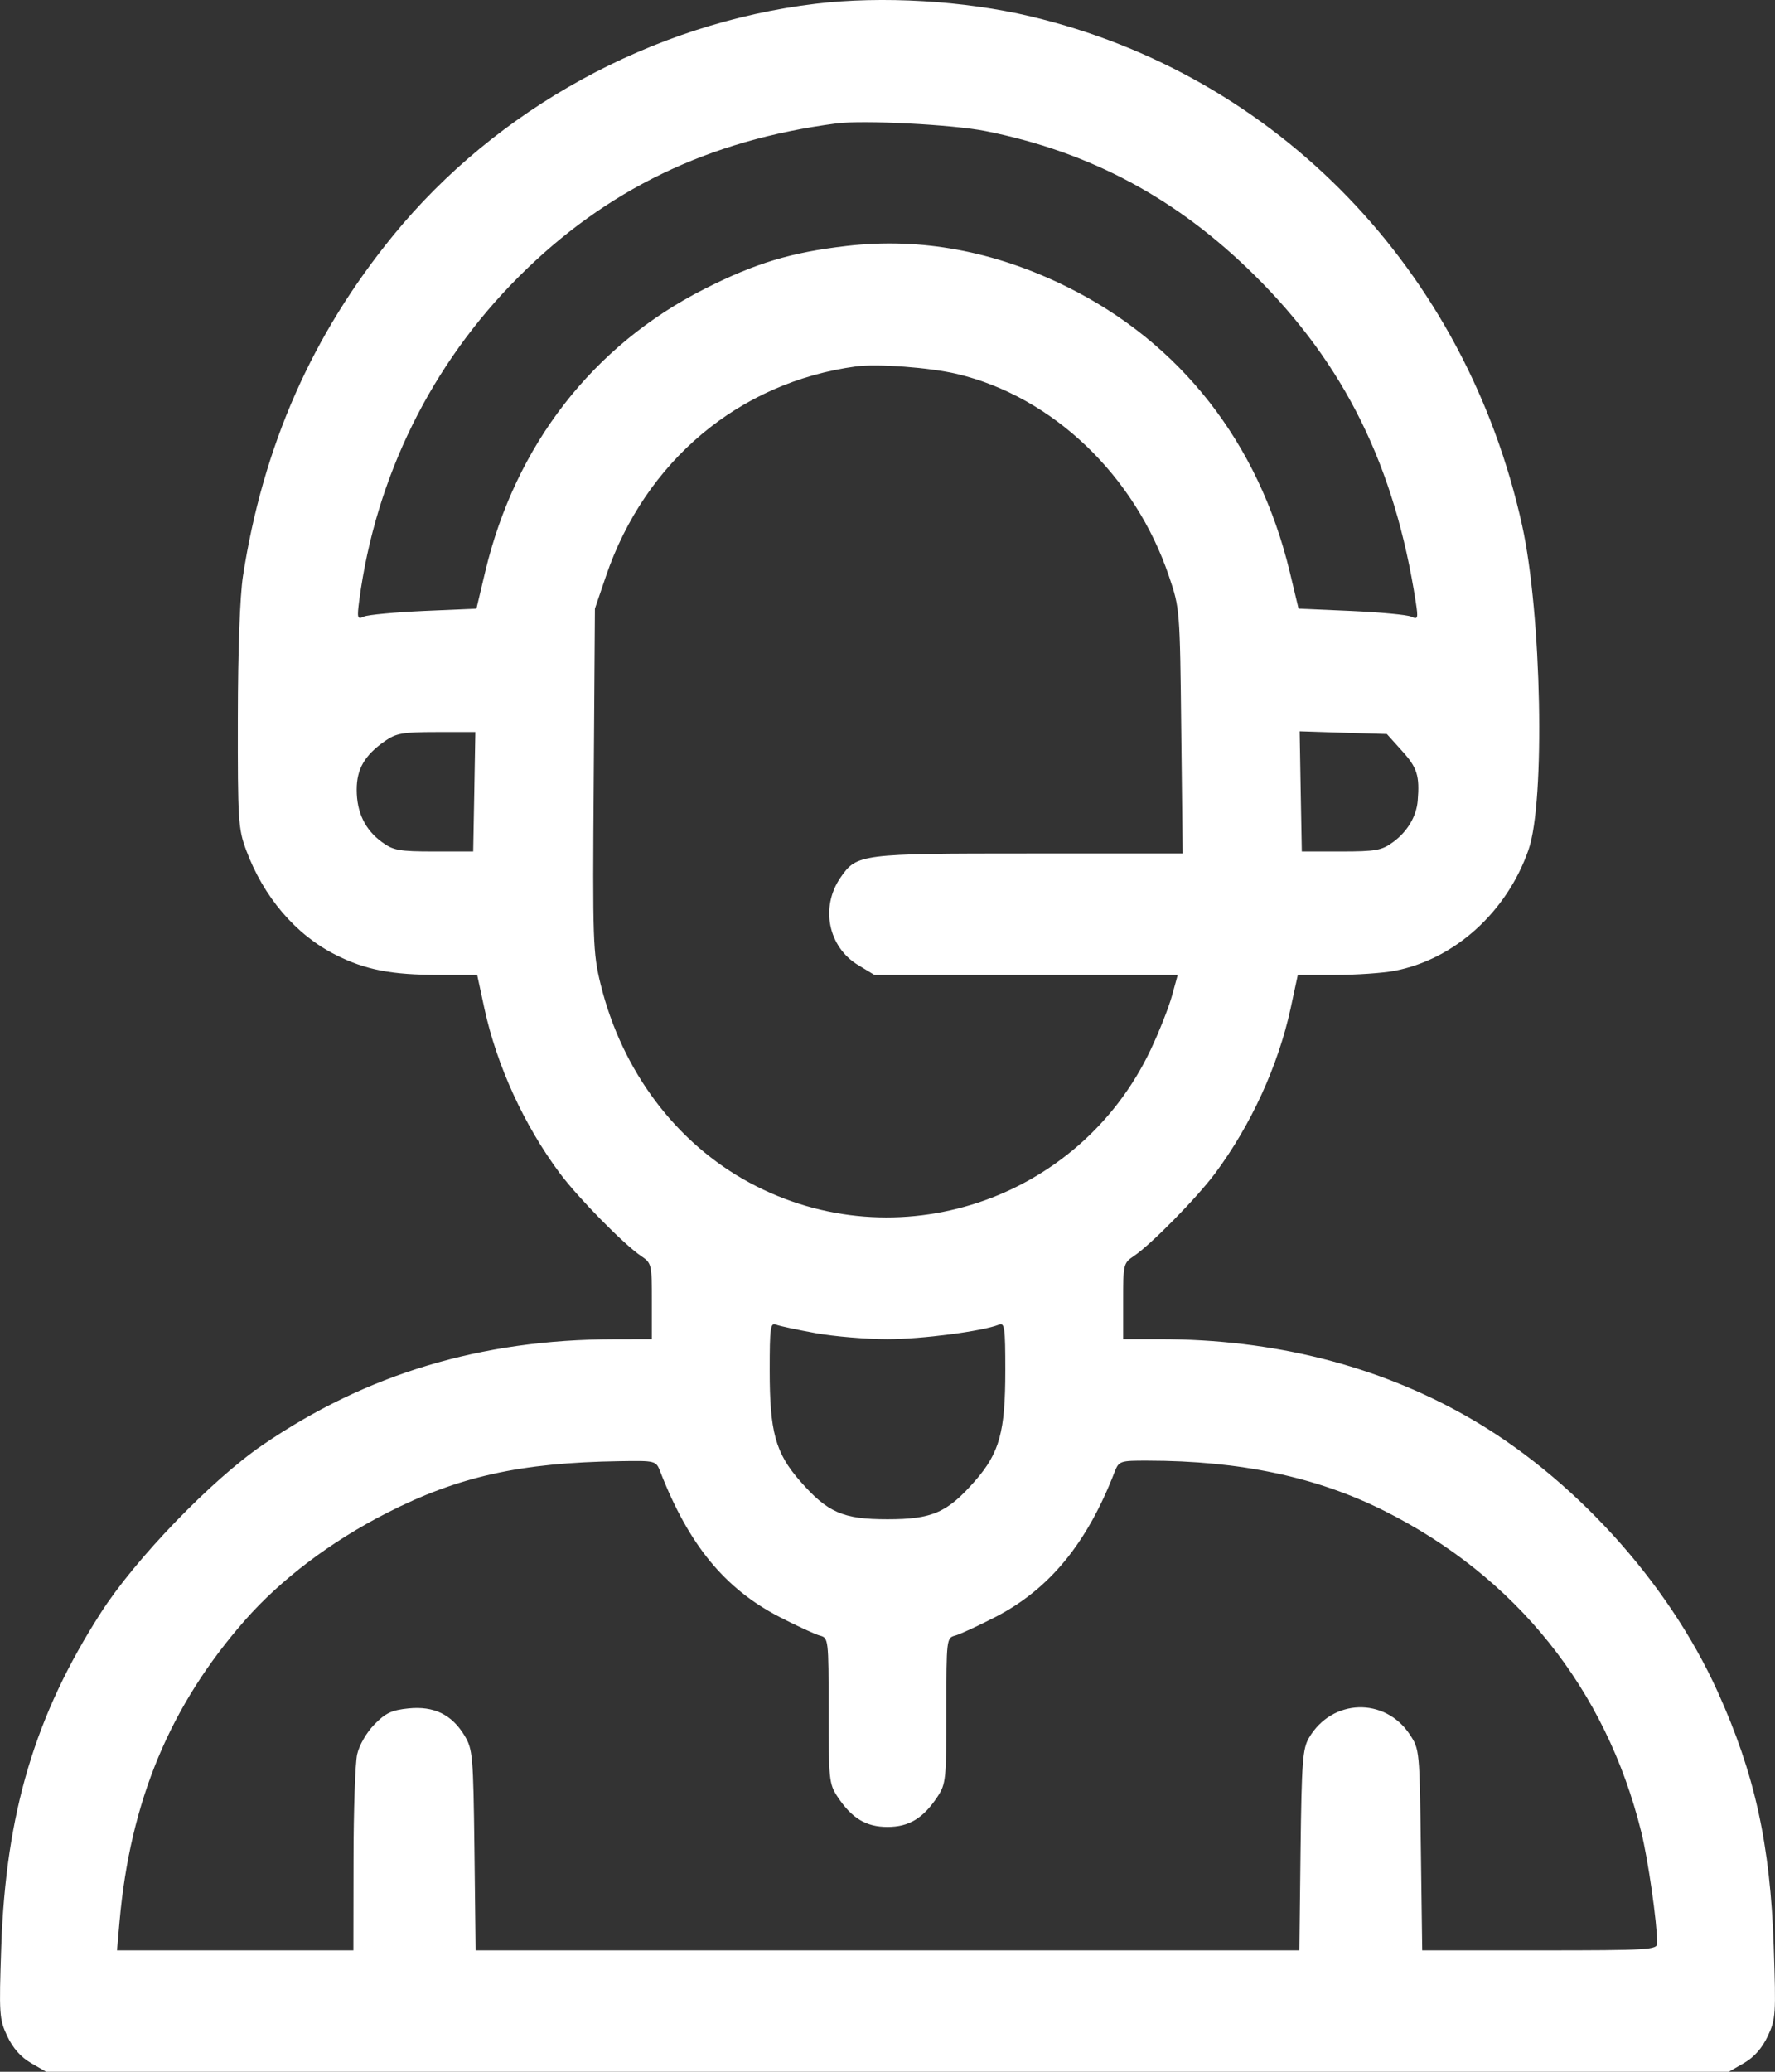 <svg width="24" height="28" viewBox="0 0 24 28" fill="none" xmlns="http://www.w3.org/2000/svg">
<rect x="0" y="0" width="24" height="28" fill="#333333" stroke="none"/>
<path fill-rule="evenodd" clip-rule="evenodd" d="M11.027 0.051C8.819 0.315 6.713 1.47 5.315 3.184C4.218 4.527 3.556 6.031 3.285 7.788C3.244 8.059 3.217 8.788 3.216 9.702C3.214 11.08 3.221 11.2 3.327 11.486C3.561 12.12 3.998 12.633 4.537 12.904C4.941 13.108 5.293 13.176 5.941 13.176H6.452L6.549 13.627C6.716 14.4 7.086 15.207 7.569 15.856C7.815 16.187 8.438 16.821 8.668 16.975C8.81 17.07 8.814 17.086 8.814 17.586V18.099L8.296 18.1C6.504 18.103 4.953 18.57 3.551 19.529C2.862 20 1.83 21.069 1.364 21.796C0.473 23.182 0.079 24.505 0.017 26.311C-0.014 27.224 -0.01 27.289 0.098 27.518C0.173 27.679 0.282 27.802 0.418 27.881L0.624 28H12H23.375L23.582 27.881C23.718 27.802 23.827 27.679 23.902 27.518C24.01 27.289 24.014 27.224 23.983 26.311C23.936 24.924 23.726 23.97 23.224 22.862C22.548 21.369 21.258 19.953 19.837 19.145C18.621 18.453 17.217 18.099 15.685 18.099H15.186V17.586C15.186 17.086 15.19 17.07 15.332 16.975C15.562 16.821 16.185 16.187 16.431 15.856C16.914 15.207 17.284 14.4 17.451 13.627L17.548 13.176H18.059C18.34 13.176 18.699 13.151 18.856 13.121C19.667 12.965 20.373 12.328 20.667 11.486C20.895 10.834 20.845 8.3 20.581 7.102C19.819 3.651 17.273 1.014 13.938 0.222C13.041 0.009 11.925 -0.057 11.027 0.051ZM13.328 1.772C14.745 2.055 15.912 2.68 16.964 3.721C18.18 4.924 18.86 6.303 19.143 8.138C19.177 8.359 19.172 8.375 19.082 8.334C19.027 8.309 18.662 8.275 18.27 8.257L17.558 8.226L17.44 7.733C17.02 5.984 15.961 4.631 14.416 3.871C13.442 3.392 12.447 3.208 11.449 3.324C10.696 3.411 10.219 3.555 9.531 3.902C8.016 4.667 6.967 6.019 6.56 7.729L6.442 8.226L5.73 8.257C5.338 8.275 4.974 8.309 4.92 8.333C4.831 8.374 4.826 8.356 4.858 8.11C5.079 6.447 5.831 4.923 7.012 3.742C8.192 2.563 9.575 1.895 11.31 1.668C11.671 1.621 12.882 1.683 13.328 1.772ZM12.941 5.054C14.232 5.362 15.345 6.423 15.806 7.788C15.953 8.223 15.954 8.235 15.972 9.88L15.991 11.535H13.914C11.633 11.535 11.585 11.541 11.365 11.86C11.089 12.259 11.197 12.798 11.603 13.043L11.823 13.176H13.874H15.924L15.845 13.463C15.801 13.621 15.672 13.947 15.558 14.188C14.588 16.232 12.118 17.051 10.138 15.986C9.142 15.45 8.409 14.475 8.121 13.302C8.017 12.877 8.012 12.73 8.028 10.539L8.044 8.226L8.193 7.788C8.723 6.232 9.994 5.166 11.575 4.952C11.861 4.913 12.574 4.967 12.941 5.054ZM6.413 10.701L6.398 11.508H5.867C5.396 11.508 5.316 11.493 5.163 11.38C4.935 11.213 4.823 10.979 4.823 10.673C4.823 10.393 4.929 10.209 5.203 10.017C5.355 9.91 5.446 9.894 5.903 9.894H6.427L6.413 10.701ZM18.96 10.152C19.163 10.376 19.197 10.486 19.169 10.824C19.151 11.034 19.029 11.24 18.837 11.38C18.684 11.493 18.604 11.508 18.133 11.508H17.602L17.587 10.696L17.573 9.884L18.162 9.903L18.752 9.921L18.96 10.152ZM11.031 18.018C11.28 18.063 11.716 18.099 12 18.099C12.463 18.099 13.279 17.993 13.507 17.903C13.583 17.872 13.593 17.941 13.593 18.521C13.593 19.349 13.515 19.635 13.187 20.011C12.81 20.443 12.605 20.533 12 20.533C11.395 20.533 11.19 20.443 10.813 20.011C10.485 19.635 10.407 19.349 10.407 18.521C10.407 17.941 10.417 17.872 10.493 17.903C10.541 17.922 10.783 17.973 11.031 18.018ZM8.928 19.891C9.314 20.88 9.799 21.471 10.541 21.854C10.774 21.974 11.019 22.087 11.084 22.105C11.202 22.136 11.204 22.147 11.204 23.118C11.204 24.046 11.21 24.11 11.323 24.281C11.517 24.574 11.709 24.691 12 24.691C12.291 24.691 12.483 24.574 12.677 24.281C12.79 24.11 12.796 24.046 12.796 23.118C12.796 22.147 12.798 22.136 12.916 22.105C12.981 22.087 13.226 21.974 13.459 21.854C14.19 21.477 14.697 20.86 15.072 19.891C15.129 19.746 15.145 19.74 15.517 19.741C16.767 19.742 17.801 19.961 18.711 20.416C20.496 21.308 21.713 22.826 22.191 24.756C22.284 25.131 22.406 25.981 22.407 26.263C22.408 26.352 22.297 26.359 20.819 26.359H19.23L19.212 25.001C19.195 23.656 19.194 23.641 19.062 23.442C18.726 22.934 18.011 22.956 17.7 23.485C17.613 23.632 17.6 23.805 17.585 25.005L17.569 26.359H12H6.431L6.415 25.005C6.399 23.716 6.392 23.642 6.28 23.455C6.108 23.172 5.868 23.055 5.525 23.089C5.296 23.112 5.213 23.151 5.062 23.306C4.954 23.417 4.857 23.586 4.829 23.711C4.803 23.828 4.78 24.472 4.78 25.142L4.778 26.359H3.18H1.582L1.617 25.962C1.762 24.34 2.3 23.049 3.313 21.897C3.799 21.344 4.476 20.832 5.23 20.448C6.196 19.955 7.038 19.768 8.377 19.748C8.867 19.74 8.87 19.741 8.928 19.891Z" fill="white"/>
</svg>
